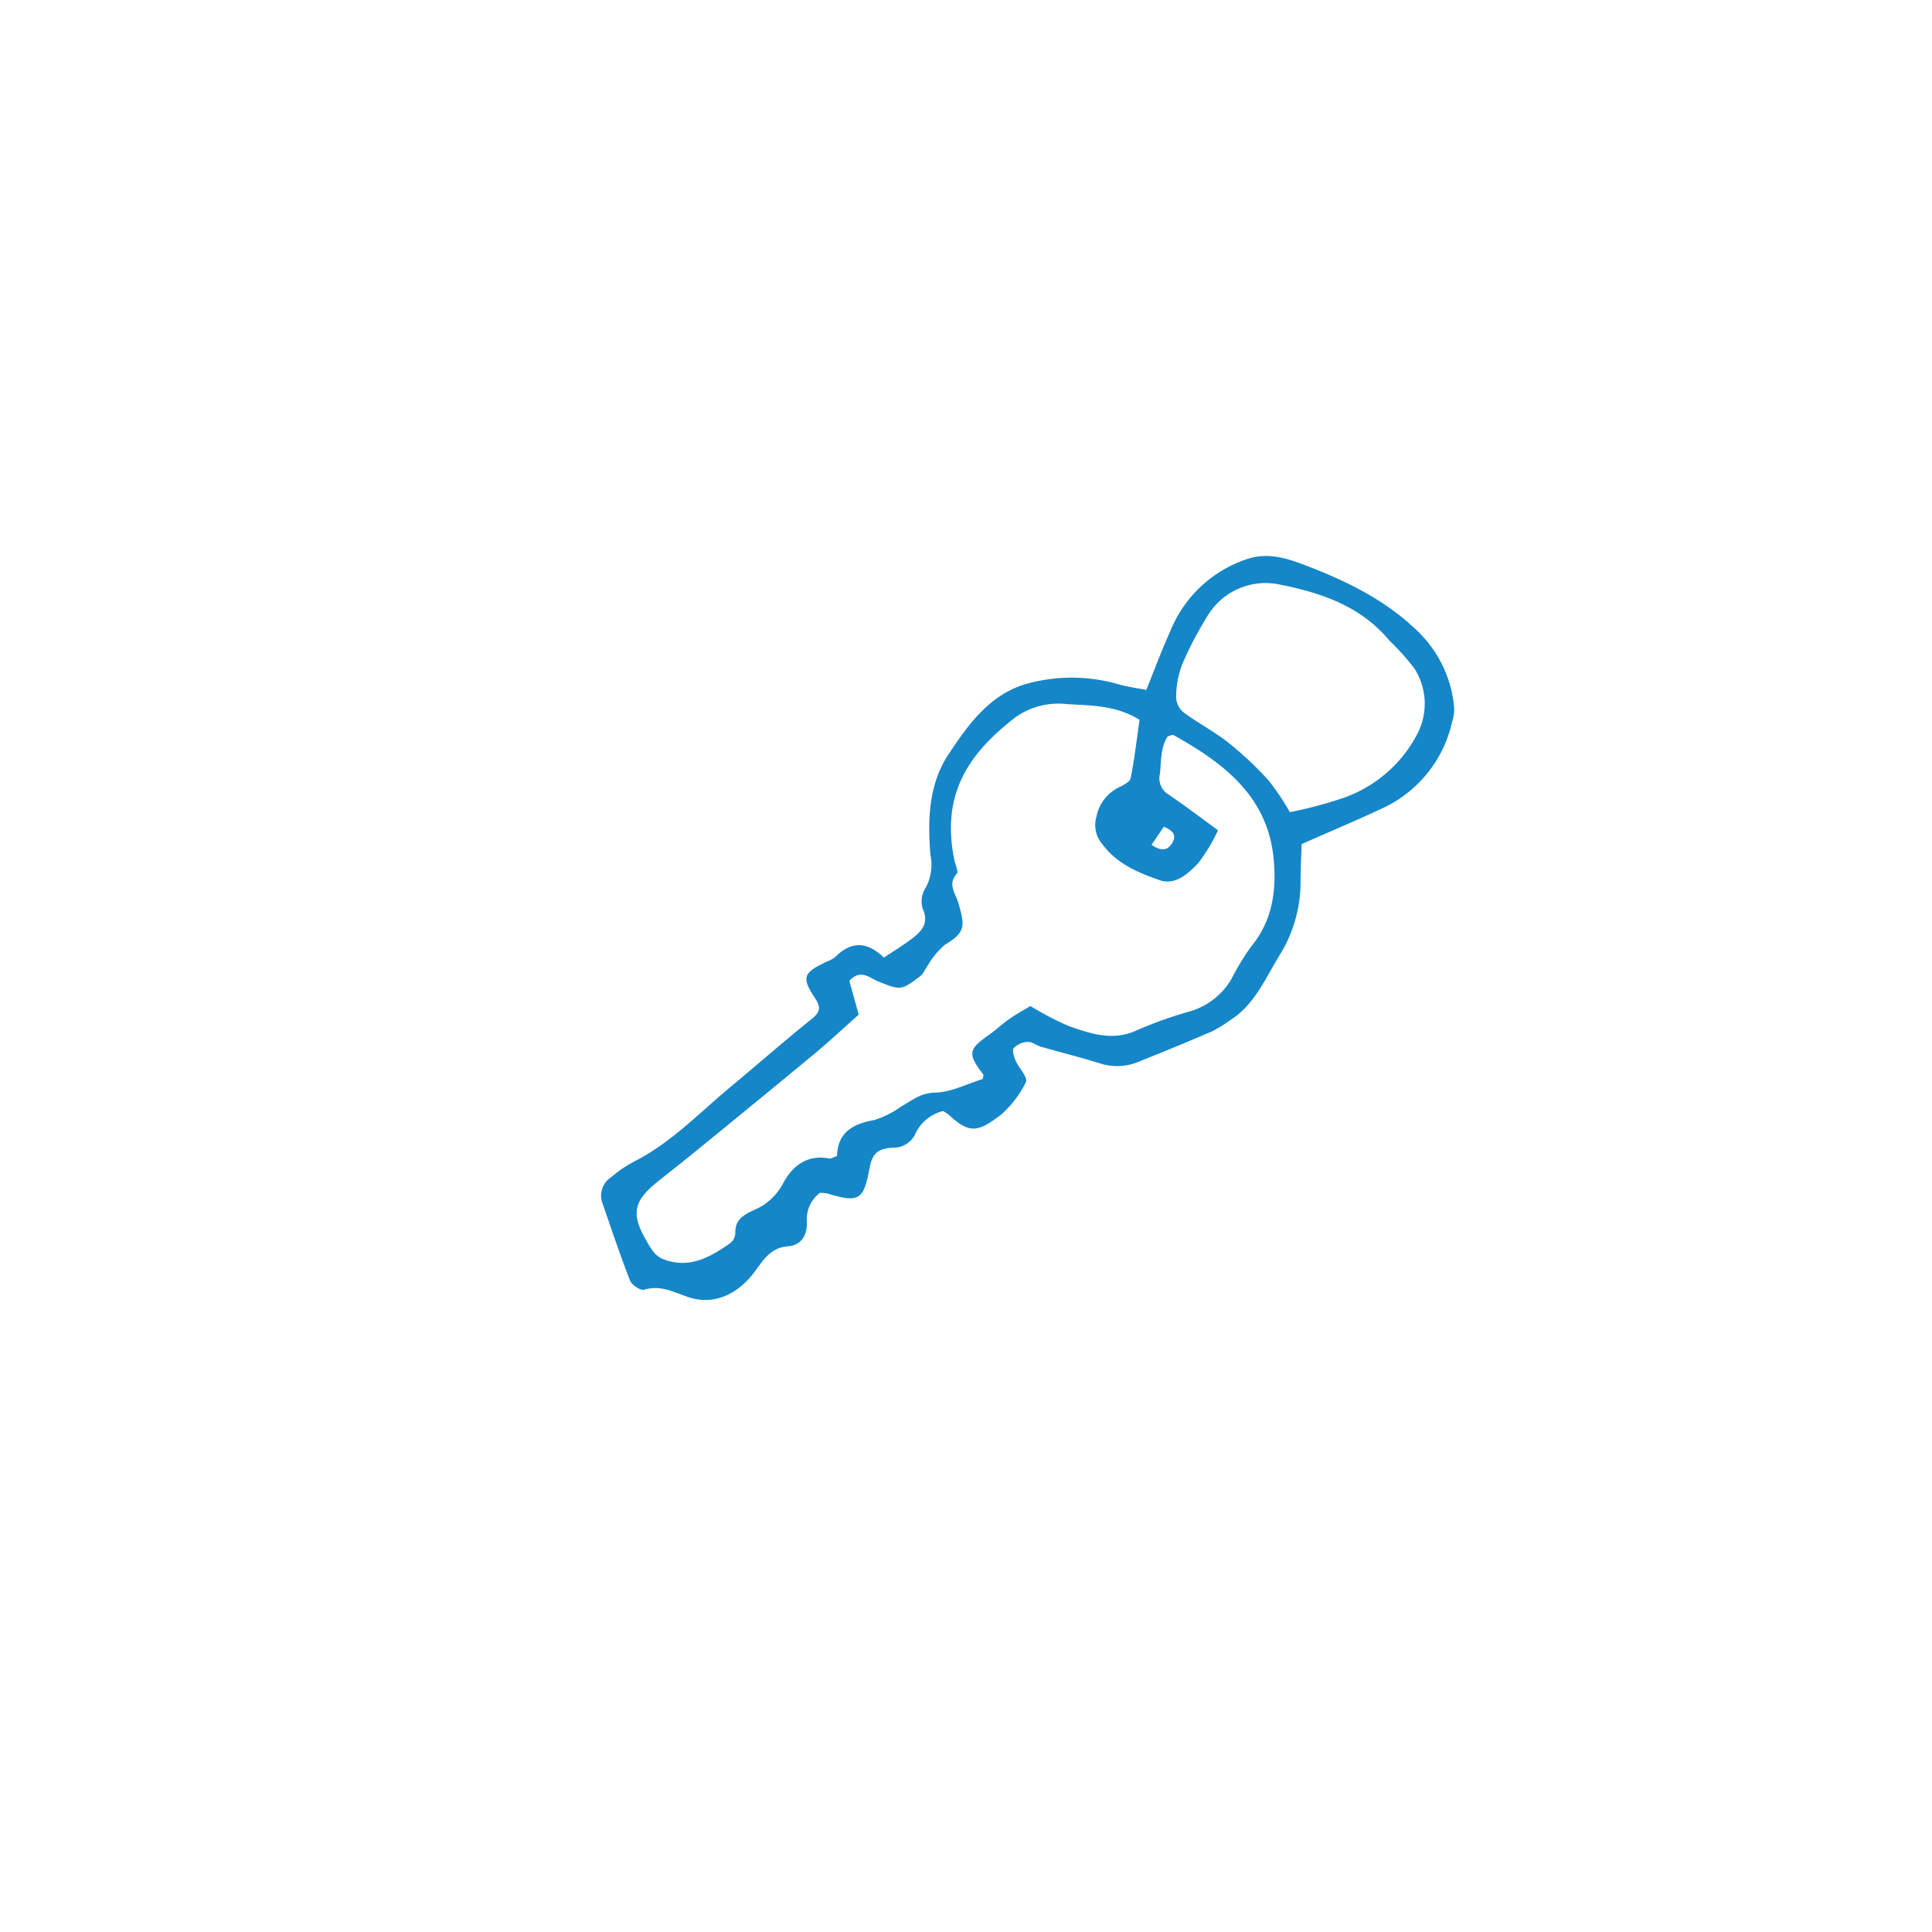 <svg xmlns="http://www.w3.org/2000/svg" viewBox="0 0 200 200"><defs><style>.a{fill:#1586c8;}</style></defs><title>key</title><path class="a" d="M97.627,115.015a4.259,4.259,0,0,0-2.894,2.416,2.489,2.489,0,0,1-2.327,1.375c-1.599.11-2.115.637-2.398,2.159-.608,3.273-1.111,3.57-4.344,2.591a4.125,4.125,0,0,0-.794-.069,3.435,3.435,0,0,0-1.348,2.921c.08,1.46-.574,2.515-1.954,2.611-1.969.137-2.694,1.697-3.634,2.876-1.693,2.127-4.06,3.226-6.602,2.406-1.529-.493-2.914-1.327-4.653-.788-.369.114-1.276-.488-1.455-.947-1.052-2.697-1.971-5.447-2.915-8.186a2.275,2.275,0,0,1,1.002-2.546,12.331,12.331,0,0,1,2.408-1.63c3.803-1.948,6.71-5.036,9.938-7.715,2.798-2.322,5.528-4.727,8.363-7.003.912-.733.973-1.216.333-2.185-1.41-2.134-1.198-2.609,1.243-3.76a2.963,2.963,0,0,0,.852-.458c1.596-1.594,3.226-1.727,5.051.049.942-.628,1.892-1.205,2.778-1.867,1.063-.794,1.95-1.622,1.233-3.224a2.556,2.556,0,0,1,.287-2.089,5.034,5.034,0,0,0,.513-3.504c-.277-3.59-.186-7.217,1.848-10.308,2.037-3.095,4.294-6.251,8.082-7.342a17.459,17.459,0,0,1,9.614.057c.904.253,1.845.375,2.809.565.879-2.166,1.6-4.142,2.473-6.049a12.966,12.966,0,0,1,8.056-7.528c2.146-.677,4.093-.028,5.928.672,4.241,1.617,8.303,3.583,11.649,6.841A12.446,12.446,0,0,1,150.535,73.293a4.106,4.106,0,0,1-.209,1.417,12.947,12.947,0,0,1-7.188,8.948c-2.697,1.266-5.446,2.419-8.393,3.72-.034,1.132-.111,2.563-.112,3.994a14.317,14.317,0,0,1-2.212,7.577c-1.467,2.405-2.568,5.083-5.095,6.678a14.164,14.164,0,0,1-1.853,1.136q-3.682,1.589-7.412,3.068a5.816,5.816,0,0,1-4.033.301c-2.078-.66-4.199-1.181-6.296-1.783-.464-.133-.912-.515-1.352-.493a2.196,2.196,0,0,0-1.434.625c-.192.22.005.891.179,1.293.338.782,1.267,1.681,1.08,2.239a10.62,10.62,0,0,1-2.05,2.875,4.818,4.818,0,0,1-.921.793c-2.144,1.594-3.033,1.542-5-.261A4.74,4.74,0,0,0,97.627,115.015ZM86.649,119.663c.065-2.436,1.637-3.332,3.885-3.723a9.93,9.93,0,0,0,2.772-1.403c1.099-.606,1.98-1.399,3.477-1.428,1.644-.032,3.273-.879,4.901-1.396.082-.026.088-.291.128-.445-1.669-2.197-1.596-2.624.614-4.174.726-.509,1.37-1.134,2.099-1.637.772-.532,1.601-.982,2.148-1.313a31.419,31.419,0,0,0,3.976,2.079c2.278.792,4.568,1.589,7.052.425a42.263,42.263,0,0,1,5.494-1.955,7.37,7.37,0,0,0,4.295-3.366,25.804,25.804,0,0,1,2-3.304c2.249-2.702,2.672-5.877,2.355-9.146-.628-6.486-5.211-9.9-10.365-12.784-.102-.057-.302.061-.593.129-.743,1.133-.664,2.489-.81,3.853a1.981,1.981,0,0,0,.939,2.208c1.647,1.113,3.228,2.323,5.071,3.664a17.962,17.962,0,0,1-2.043,3.399c-1.037,1.084-2.372,2.341-4.01,1.766-2.186-.768-4.368-1.656-5.883-3.675a3.06,3.06,0,0,1-.641-2.914,4.3,4.3,0,0,1,2.272-2.999c.485-.223,1.186-.58,1.266-.981.405-2.029.639-4.092.917-6.03-2.47-1.516-4.967-1.469-7.486-1.622A7.711,7.711,0,0,0,105.182,74.208c-4.907,3.767-7.799,7.973-6.381,14.858.097.469.439,1.153.249,1.371-1.001,1.147-.125,2.018.168,3.065.614,2.198.851,2.976-1.378,4.282A7.948,7.948,0,0,0,96.05,99.933c-.282.363-.443.861-.791,1.124-1.964,1.487-2.046,1.473-4.368.529-.913-.371-1.795-1.317-2.969-.051l.972,3.498c-1.502,1.335-2.969,2.715-4.515,3.998-4.103,3.407-8.236,6.776-12.365,10.151-1.311,1.072-2.65,2.109-3.969,3.171-2.5,2.013-2.735,3.352-1.087,6.156a7.118,7.118,0,0,0,.799,1.217,2.586,2.586,0,0,0,.982.654c2.659.984,4.803-.247,6.861-1.695a1.419,1.419,0,0,0,.52-1.038c-.049-1.44.95-1.931,2.002-2.416a5.981,5.981,0,0,0,2.943-2.731c.963-1.802,2.478-3.01,4.774-2.574C86.043,119.965,86.289,119.787,86.649,119.663Zm46.873-35.586a43.825,43.825,0,0,0,5.62-1.502,13.713,13.713,0,0,0,7.518-6.487,6.757,6.757,0,0,0-.265-6.921,25.691,25.691,0,0,0-2.576-2.87c-2.912-3.509-6.982-4.911-11.179-5.749a7.015,7.015,0,0,0-7.729,3.365,36.015,36.015,0,0,0-2.567,4.951,9.675,9.675,0,0,0-.591,3.309A2.149,2.149,0,0,0,122.51,73.738c1.494,1.106,3.171,1.972,4.626,3.122a35.556,35.556,0,0,1,4.186,3.928A25.671,25.671,0,0,1,133.523,84.077Zm-13.047,1.512c-.46.675-.875,1.285-1.27,1.865,1.18.803,1.759.463,2.159-.226C121.75,86.563,121.573,86.012,120.476,85.589Z"/></svg>